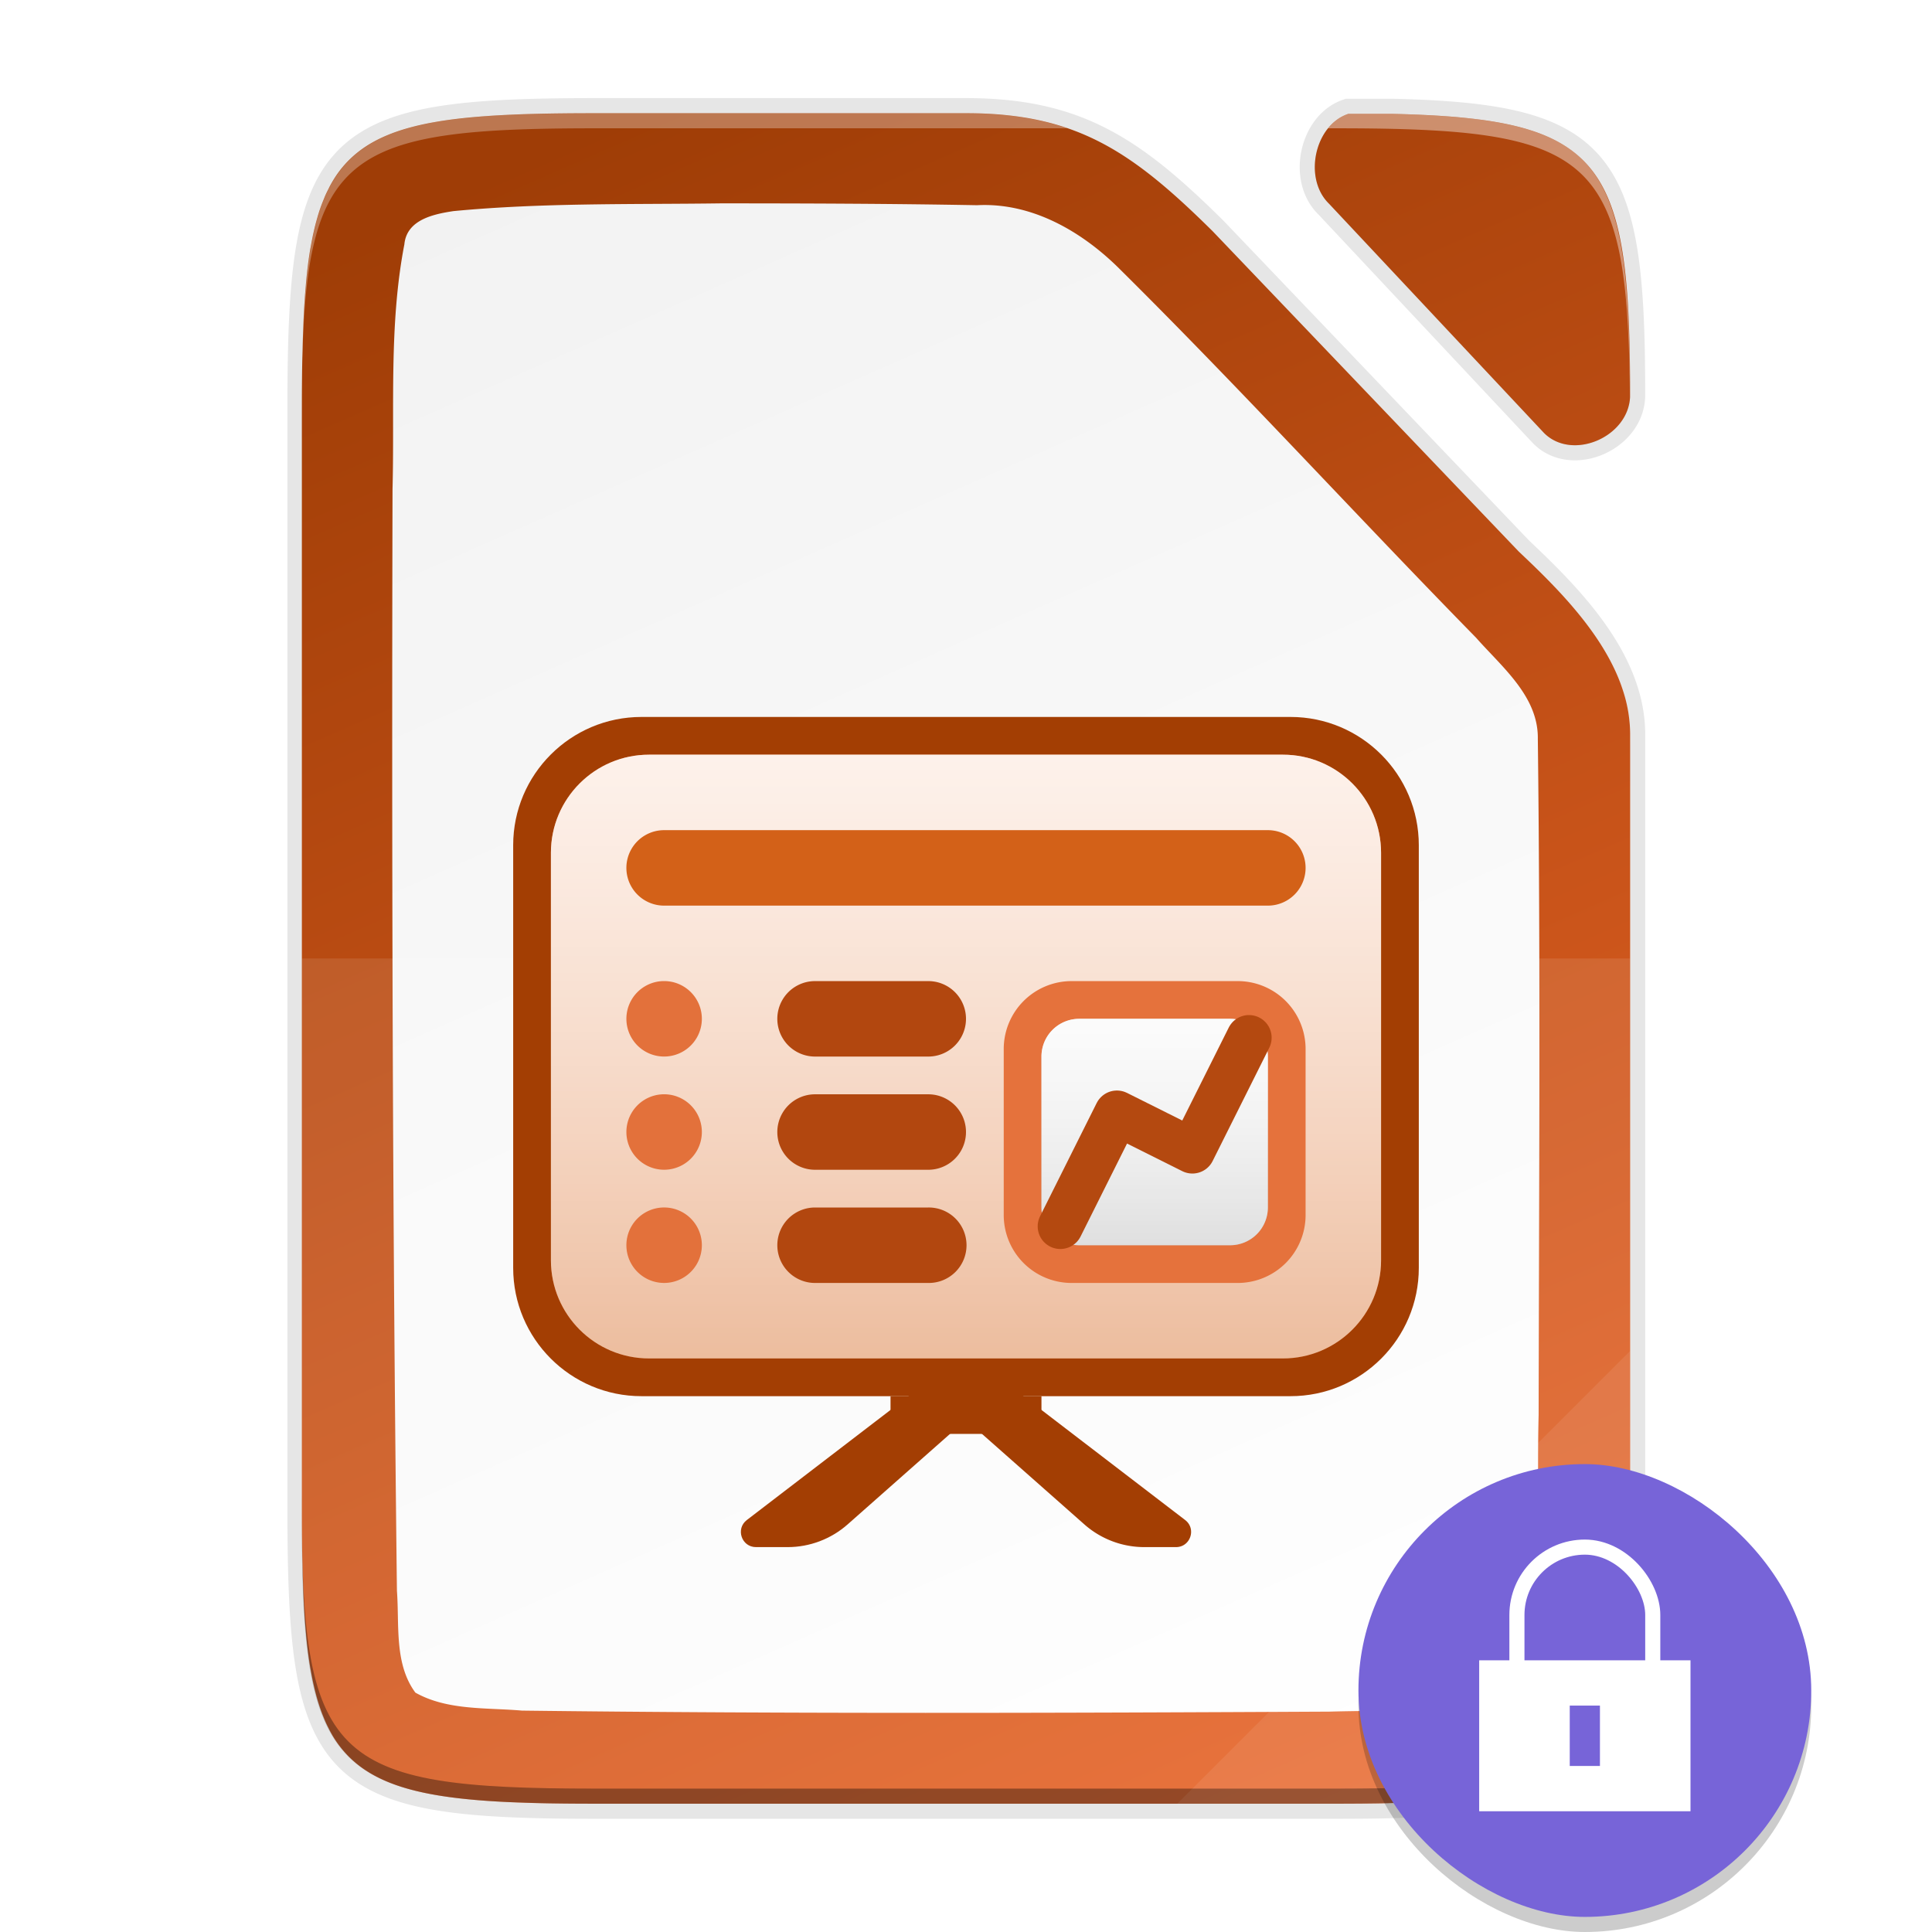 <svg height="128" width="128" xmlns:xlink="http://www.w3.org/1999/xlink" xmlns="http://www.w3.org/2000/svg"><defs><linearGradient id="a"><stop style="stop-color:#e76428;stop-opacity:1" offset="0"/><stop style="stop-color:#9f3d06;stop-opacity:1" offset="1"/></linearGradient><linearGradient id="j" x1="0" y1="0" x2="1" y2="0" gradientUnits="userSpaceOnUse" gradientTransform="matrix(0 -30 30 0 176.006 485.997)"><stop offset="0" style="stop-color:white;stop-opacity:.58"/><stop offset="1" style="stop-color:white;stop-opacity:.86"/></linearGradient><linearGradient id="i" x1="0" y1="0" x2="1" y2="0" gradientUnits="userSpaceOnUse" gradientTransform="matrix(0 -30 30 0 176.007 486.001)"><stop offset="0" style="stop-color:#b3b3b3;stop-opacity:1"/><stop offset="1" style="stop-color:#e6e6e6;stop-opacity:1"/></linearGradient><linearGradient id="h" x1="0" y1="0" x2="1" y2="0" gradientUnits="userSpaceOnUse" gradientTransform="matrix(0 -80 80 0 210.004 501.003)"><stop offset="0" style="stop-color:white;stop-opacity:.58"/><stop offset="1" style="stop-color:white;stop-opacity:.86"/></linearGradient><linearGradient id="g" x1="0" y1="0" x2="1" y2="0" gradientUnits="userSpaceOnUse" gradientTransform="matrix(0 -80 80 0 201.005 501)"><stop offset="0" style="stop-color:#d36118;stop-opacity:1"/><stop offset="1" style="stop-color:#f09e6f;stop-opacity:1"/></linearGradient><linearGradient gradientTransform="matrix(.5 0 0 .5 -12 -14.5)" xlink:href="#a" id="f" x1="201.078" y1="270" x2="102.922" y2="46" gradientUnits="userSpaceOnUse"/><linearGradient gradientUnits="userSpaceOnUse" y2="169.669" x2="4.414" y1="386.308" x1="494.345" id="e" xlink:href="#b" gradientTransform="matrix(0 -.227 -.227 0 126.98 119.5)"/><linearGradient id="b"><stop style="stop-color:#f2f2f2;stop-opacity:1" offset="0"/><stop style="stop-color:#fff;stop-opacity:1" offset="1"/></linearGradient><filter style="color-interpolation-filters:sRGB" id="d" x="-.014" width="1.027" y="-.011" height="1.022"><feGaussianBlur stdDeviation="1"/></filter><filter style="color-interpolation-filters:sRGB" id="c" x="-.055" width="1.109" y="-.043" height="1.086"><feGaussianBlur stdDeviation="4"/></filter></defs><path d="M37.7-30.186c-35.297 0-38.922 3.625-38.922 38.994v144.011c0 15.474.693 24.873 4.43 30.55.533.81 1.13 1.544 1.794 2.21 5.319 5.328 15.05 6.235 32.698 6.235h98.156c2.055 0 3.987-.015 5.834-.045.659-.011 1.261-.036 1.894-.051 1.15-.028 2.292-.06 3.36-.106 1.27-.055 2.51-.12 3.668-.205.474-.035.935-.074 1.39-.115.221-.02.45-.037.666-.059.728-.07 1.436-.146 2.118-.234.668-.086 1.31-.182 1.935-.285.222-.037.432-.08.649-.12.396-.07.79-.142 1.17-.222.248-.052.487-.108.728-.164a29.755 29.755 0 0 0 2.54-.7 22.103 22.103 0 0 0 1.506-.547c.195-.078.393-.158.583-.241.275-.121.537-.25.799-.381.174-.087.355-.17.523-.262.41-.221.805-.453 1.182-.7.406-.268.795-.55 1.164-.849.34-.275.66-.569.969-.873.074-.073.146-.15.218-.224.23-.236.451-.481.664-.735.077-.091.156-.181.23-.275a15.125 15.125 0 0 0 1.466-2.22c.055-.102.108-.208.162-.311.158-.307.31-.622.455-.948.061-.137.125-.273.184-.414.181-.433.356-.879.517-1.345a26.525 26.525 0 0 0 .567-1.897c.064-.244.123-.5.183-.752.144-.601.276-1.228.397-1.877.032-.171.067-.338.097-.513.14-.811.268-1.655.377-2.541.022-.178.04-.37.06-.551a74.704 74.704 0 0 0 .294-3.147c.057-.768.106-1.563.148-2.38.013-.255.031-.5.043-.758.007-.148.01-.312.016-.461.062-1.463.102-3.02.129-4.64a346.056 346.056 0 0 0 .037-6.846V52.053c-.044-9.733-8.18-17.956-14.762-24.162l-.049-.051-40.523-42.408c-10.677-10.561-18.058-15.62-32.666-15.62zm96.982.09c-2.17 2.775-2.385 7.403.21 9.912l28.495 30.386c3.724 3.696 11.119.568 11.381-4.78-.002-.42.001-.86-.002-1.27 0-.492-.009-.954-.012-1.432-.361-27.254-4.96-32.19-31.345-32.817z" style="color:#000;display:inline;overflow:visible;visibility:visible;opacity:.3;fill:#000;fill-opacity:1;fill-rule:nonzero;stroke:none;stroke-width:1;marker:none;filter:url(#c);enable-background:accumulate" transform="matrix(.5 0 0 .5 20.61 23.593)"/><path d="M37.7-31.186c-35.297 0-38.922 3.625-38.922 38.994v145.011c0 15.474.693 24.873 4.43 30.55.533.81 1.13 1.544 1.794 2.21 5.319 5.328 15.05 6.235 32.698 6.235h98.156c2.055 0 3.987-.015 5.834-.045.659-.011 1.261-.036 1.894-.051 1.15-.028 2.292-.06 3.36-.106 1.27-.055 2.51-.12 3.668-.205.474-.035.935-.074 1.39-.115.221-.02.45-.037.666-.059.728-.07 1.436-.146 2.118-.234.668-.086 1.31-.182 1.935-.285.222-.037.432-.08.649-.12.396-.07.79-.142 1.17-.222.248-.052.487-.108.728-.164a29.755 29.755 0 0 0 2.54-.7 22.103 22.103 0 0 0 1.506-.547c.195-.078.393-.158.583-.241.275-.121.537-.25.799-.381.174-.087.355-.17.523-.262.41-.221.805-.453 1.182-.7.406-.268.795-.55 1.164-.849.34-.275.66-.569.969-.873.074-.073.146-.15.218-.224.23-.236.451-.481.664-.735.077-.091.156-.181.23-.275a15.125 15.125 0 0 0 1.466-2.22c.055-.102.108-.208.162-.311.158-.307.31-.622.455-.948.061-.137.125-.273.184-.414.181-.433.356-.879.517-1.345a26.525 26.525 0 0 0 .567-1.897c.064-.244.123-.5.183-.752.144-.601.276-1.228.397-1.877.032-.171.067-.338.097-.513.14-.811.268-1.655.377-2.541.022-.178.04-.37.06-.551a74.704 74.704 0 0 0 .294-3.147c.057-.768.106-1.563.148-2.38.013-.255.031-.5.043-.758.007-.148.01-.312.016-.461.062-1.463.102-3.02.129-4.64a346.056 346.056 0 0 0 .037-6.846V51.053c-.044-9.733-8.18-17.956-14.762-24.162l-.049-.051-40.523-42.408c-10.677-10.561-18.058-15.62-32.666-15.62zm97.968.09c-3.04 2.502-3.72 8.066-.777 10.912l28.496 30.386c3.73 3.701 11.142.56 11.385-4.8l-.002-.628c0-1.198-.013-2.328-.025-3.45-.404-26.89-5.086-31.798-31.336-32.42z" style="color:#000;display:inline;overflow:visible;visibility:visible;opacity:.1;fill:#000;fill-opacity:1;fill-rule:nonzero;stroke:none;stroke-width:1;marker:none;filter:url(#d);enable-background:accumulate" transform="matrix(.5 0 0 .5 20.61 23.593)"/><path d="M39.46 7.5c-1.088 0-2.113.007-3.084.024-14.74.264-16.334 2.894-16.334 19.473v73.006c0 16.579 1.593 19.209 16.334 19.473.97.017 1.996.024 3.084.024H88.538c1.027 0 1.994-.007 2.917-.022.33-.005.63-.018.947-.026a92.45 92.45 0 0 0 1.68-.053 45.897 45.897 0 0 0 2.53-.16c.11-.01.224-.018.332-.029a27.223 27.223 0 0 0 2.026-.26c.112-.018.217-.04.325-.06.198-.035.395-.07.585-.11.124-.027.244-.055.364-.083a16.884 16.884 0 0 0 .853-.22 13.47 13.47 0 0 0 1.17-.403c.098-.04.197-.079.292-.12.137-.061.268-.126.399-.191.087-.044.177-.085.262-.131a7.247 7.247 0 0 0 1.173-.774c.17-.138.33-.285.484-.437l.11-.112c.114-.118.225-.24.331-.368.039-.045.078-.09.116-.137.27-.34.513-.709.732-1.11.028-.051.054-.104.081-.156.08-.153.155-.31.228-.473.03-.07.062-.137.091-.208a10.923 10.923 0 0 0 .542-1.62c.033-.122.062-.25.092-.377.072-.3.138-.613.199-.938.016-.086.033-.17.048-.257.07-.405.134-.827.189-1.27l.03-.276a37.104 37.104 0 0 0 .147-1.573c.028-.384.053-.782.074-1.19.007-.128.015-.25.021-.38.004-.073.004-.155.008-.23.031-.731.051-1.51.065-2.32.004-.21.006-.423.009-.638.01-.887.014-1.803.01-2.785V48.62c-.022-4.866-4.09-8.978-7.381-12.08l-.024-.026L80.333 15.31C74.994 10.03 71.303 7.5 64 7.5zm49.866.045c-2.237.746-2.995 4.288-1.27 5.956l14.248 15.193c1.867 1.853 5.58.277 5.693-2.41.024-15.664-1.777-18.41-15.683-18.74z" style="color:#000;display:inline;overflow:visible;visibility:visible;opacity:.1;fill:none;fill-opacity:1;fill-rule:nonzero;stroke:#000;stroke-width:2;stroke-miterlimit:4;stroke-dasharray:none;marker:none;enable-background:accumulate"/><path d="M39.46 7.5C21.812 7.5 20 9.313 20 26.997v73.006c0 17.684 1.812 19.497 19.46 19.497h49.078c17.649 0 19.548-1.813 19.461-19.497V48.62c-.022-4.866-4.09-8.978-7.38-12.08l-.025-.026L80.332 15.31C74.994 10.029 71.303 7.5 64 7.5z" style="color:#000;display:inline;overflow:visible;visibility:visible;fill:url(#e);fill-opacity:1;fill-rule:nonzero;stroke:none;stroke-width:.5;marker:none;enable-background:accumulate"/><path d="M39.46 7.5c-6.067 0-10.262.214-13.156 1.214-1.052.363-1.932.83-2.667 1.429h-.001a6.922 6.922 0 0 0-1.422 1.58 8 8 0 0 0-.36.61c-.03.053-.056.11-.083.165-.08.157-.159.317-.232.484-.036.084-.07.17-.105.256a10.976 10.976 0 0 0-.422 1.225 14.778 14.778 0 0 0-.221.861c-.024.105-.048.207-.07.315-.04.193-.078.395-.115.598-.019.106-.04.208-.058.317-.052.312-.099.634-.142.968v.001c-.042.329-.08.67-.114 1.02-.014.142-.025.291-.038.437-.02.217-.037.436-.054.662-.04.558-.072 1.151-.098 1.761a90.712 90.712 0 0 0-.058 1.805c-.007.29-.018.562-.022.863-.016.927-.023 1.894-.023 2.926v73.006c0 1.032.007 1.999.023 2.926.004.3.015.573.022.863.015.62.032 1.231.058 1.805a45.885 45.885 0 0 0 .152 2.424c.013.145.024.294.038.436.034.35.072.691.114 1.02.043.335.09.657.142.97.018.108.04.21.058.316.037.203.074.405.115.598.022.108.046.21.07.315a16.675 16.675 0 0 0 .22.861 13.42 13.42 0 0 0 .247.77c.056.156.115.306.176.455.035.085.069.172.105.256.074.167.151.327.232.484.027.055.054.112.083.165a7.016 7.016 0 0 0 1.783 2.19c.735.599 1.615 1.066 2.667 1.43 2.894.999 7.09 1.213 13.156 1.213h49.078c1.029 0 1.993-.007 2.917-.022h.017c.322-.006.62-.018.93-.026l.668-.02c.337-.011.69-.019 1.012-.033h.01a61.583 61.583 0 0 0 1.81-.101l.014-.001c.237-.018.468-.037.696-.058h.016l.317-.03a26.988 26.988 0 0 0 2.026-.26h.003c.11-.018.214-.04.321-.058.199-.036.396-.072.585-.112.12-.025.234-.052.35-.079.005 0 .01-.002.014-.003a16.573 16.573 0 0 0 .843-.218c.004 0 .006-.002.01-.003a13.72 13.72 0 0 0 .753-.243c.075-.027.146-.056.219-.084.066-.025.133-.049.198-.075a.1.1 0 0 0 .017-.007c.092-.037.186-.075.275-.114.084-.037.163-.077.243-.116l.157-.075.01-.006c.084-.041.17-.081.25-.125h.001a7.04 7.04 0 0 0 1.657-1.21l.003-.003.104-.107.003-.003c.115-.118.226-.24.332-.367.039-.046.078-.091.115-.138.27-.339.514-.708.733-1.11l.08-.156c.08-.153.156-.31.228-.473.03-.068.062-.136.091-.205l.001-.002a10.987 10.987 0 0 0 .483-1.4v-.004l.06-.217.05-.21.041-.166.001-.004c.072-.3.137-.612.197-.935l.04-.208c.002-.017.006-.032.01-.049.07-.406.133-.828.188-1.27l.008-.075.022-.2.003-.032c.04-.346.075-.703.107-1.073v-.01a46.965 46.965 0 0 0 .111-1.65l.014-.232.008-.146v-.014l.007-.198v-.019c.032-.731.052-1.51.065-2.32v-.017l.01-.62c.01-.888.014-1.804.01-2.786V48.62a9.372 9.372 0 0 0-.408-2.657 11.742 11.742 0 0 0-.651-1.676c-1.43-3.005-4.06-5.615-6.323-7.748l-.024-.026L80.334 15.31c-5.339-5.28-9.029-7.81-16.333-7.81zm49.866.045c-2.237.746-2.995 4.288-1.27 5.956l14.248 15.193c1.867 1.853 5.58.277 5.693-2.41.001-.957-.005-1.863-.02-2.726 0-.084-.003-.16-.005-.243a84.231 84.231 0 0 0-.069-2.228 56.697 56.697 0 0 0-.087-1.49c-.576-7.973-2.774-10.769-9.83-11.681a38.6 38.6 0 0 0-2.071-.206c-.355-.027-.721-.05-1.097-.07l-.014-.001a82.107 82.107 0 0 0-2.49-.094zm-41.544 5.928c5.687.002 11.316.02 16.95.123 3.618-.193 6.933 1.727 9.427 4.204 8.053 7.981 15.704 16.357 23.639 24.455 1.708 1.938 4.131 3.881 4.087 6.7.18 14.929.077 29.86.053 44.79-.133 5.124.197 10.347-.455 15.482-.273 1.178-.266 3.017-1.78 3.325-3.795.925-7.756.735-11.635.848-17.773.09-35.714.15-53.488-.068-2.352-.207-4.94.003-7.06-1.192-1.413-1.91-1.054-4.502-1.222-6.743-.291-24.322-.351-48.653-.292-72.986.141-5.358-.247-10.884.784-16.219.154-1.636 1.928-2.004 3.248-2.205 5.894-.564 11.89-.434 17.744-.514z" style="color:#000;display:inline;overflow:visible;visibility:visible;fill:url(#f);fill-opacity:1;fill-rule:nonzero;stroke:none;stroke-width:.5;marker:none;enable-background:accumulate"/><path d="M20 63.5v36.503c-.087 17.684 1.812 19.497 19.46 19.497h49.078c17.649 0 19.002-1.818 19.461-19.497V63.5z" style="color:#000;display:inline;overflow:visible;visibility:visible;opacity:.1;fill:#fff;fill-opacity:1;fill-rule:nonzero;stroke:none;stroke-width:.5;marker:none;enable-background:accumulate"/><path d="M20 99.003v1c-.087 17.684 1.812 19.497 19.46 19.497h49.078c17.649 0 19.002-1.819 19.461-19.497v-1c-.459 17.678-1.812 19.497-19.46 19.497H39.46c-17.648 0-19.547-1.813-19.46-19.497z" style="color:#000;display:inline;overflow:visible;visibility:visible;opacity:.2;fill:#000;fill-opacity:1;fill-rule:nonzero;stroke:none;stroke-width:.5;marker:none;enable-background:accumulate"/><path d="m78 119.5 30-30v11.242c-.027 16.998-1.902 18.758-19.088 18.758z" style="color:#000;display:inline;overflow:visible;visibility:visible;opacity:.08;fill:#fff;fill-opacity:1;fill-rule:nonzero;stroke:none;stroke-width:4;stroke-linecap:butt;stroke-linejoin:miter;stroke-miterlimit:4;stroke-dasharray:none;stroke-dashoffset:0;stroke-opacity:1;marker:none;enable-background:accumulate"/><path d="M39.46 7.5c-1.254 0-2.406.013-3.506.036a90.77 90.77 0 0 0-2.253.071c-.446.021-.88.044-1.299.073l-.114.007c-.02 0-.037.003-.057.004-.558.04-1.084.09-1.593.146-.141.015-.283.03-.42.047a30.373 30.373 0 0 0-.976.136c-.122.019-.247.037-.366.058-.193.034-.378.071-.563.109-.254.05-.5.105-.74.164-.095.023-.193.045-.286.07a14.334 14.334 0 0 0-1.213.382l-.144.055a8.56 8.56 0 0 0-2.023 1.087l-.022.016c-2.421 1.807-3.37 4.898-3.71 10.12-.009.131-.015.272-.023.406-.033.57-.063 1.153-.084 1.774v.046c-.024.72-.04 1.472-.05 2.262C20.254 10.088 23.032 8.5 39.46 8.5h31.265c-.43-.148-.873-.277-1.327-.392l-.236-.06a17.826 17.826 0 0 0-1.02-.208c-.166-.03-.331-.061-.501-.087a20.92 20.92 0 0 0-.944-.12c-.127-.013-.26-.022-.39-.033-.246-.022-.497-.04-.752-.054-.13-.007-.26-.015-.394-.02A28.85 28.85 0 0 0 64 7.5z" style="color:#000;display:inline;overflow:visible;visibility:visible;opacity:.3;fill:#fff;fill-opacity:1;fill-rule:nonzero;stroke:none;stroke-width:.5;marker:none;enable-background:accumulate"/><path d="M89.326 7.545c-.535.179-.983.52-1.336.955h.548c17.076 0 19.32 1.742 19.448 17.87.002-.018.006-.036.007-.055-.026-8.835-.579-13.589-3.54-16.088a7.157 7.157 0 0 0-.495-.38c-.671-.47-1.456-.845-2.36-1.149-.07-.024-.138-.05-.21-.072-.16-.05-.328-.096-.495-.143-.13-.035-.257-.072-.39-.105a17.585 17.585 0 0 0-.992-.216c-.16-.03-.32-.062-.486-.09a26.285 26.285 0 0 0-.714-.108c-.108-.015-.211-.033-.322-.047l-.004-.001a35.065 35.065 0 0 0-1.1-.122c-.154-.015-.315-.028-.473-.041-.26-.022-.524-.044-.796-.063l-.52-.032-.563-.03a82.489 82.489 0 0 0-2.21-.083h-.011z" style="color:#000;display:inline;overflow:visible;visibility:visible;opacity:.4;fill:#fff;fill-opacity:1;fill-rule:nonzero;stroke:none;stroke-width:.5;marker:none;enable-background:accumulate"/><path d="M20.005 26.21c-.001.27-.006.51-.006.787v1c-.003-.63.003-1.196.006-1.786z" style="color:#000;display:inline;overflow:visible;visibility:visible;opacity:.3;fill:#fff;fill-opacity:1;fill-rule:nonzero;stroke:none;stroke-width:.5;marker:none;enable-background:accumulate"/><path d="M20.002 99.003v1c-.001.221.002.41.002.627 0 .23.003.442.005.666-.006-.744-.011-1.484-.007-2.293zm87.997.376c-.028 17.316-1.942 19.121-19.458 19.121H39.463c-16.467 0-19.22-1.59-19.445-16.167.152 12.437 1.744 15.983 11.088 16.883h.004c.381.036.775.07 1.181.098h.003c.407.028.828.053 1.262.074.29.014.624.018.926.029.605.022 1.196.047 1.851.059h.002c.982.017 2.023.024 3.125.024h49.078c1.839 0 3.469-.028 4.98-.083a58.394 58.394 0 0 0 3.377-.201c9.748-.939 11.061-4.75 11.102-18.542 0-.231.003-.434.002-.671z" style="color:#000;display:inline;overflow:visible;visibility:visible;opacity:.2;fill:#000;fill-opacity:1;fill-rule:nonzero;stroke:none;stroke-width:.5;marker:none;enable-background:accumulate"/><g style="clip-rule:evenodd;display:inline;fill-rule:evenodd;stroke-width:2;enable-background:new"><path d="m169.8 497.256-32.837 25.156c-1.517 1.162-.695 3.588 1.216 3.588h4.194c2.927 0 5.753-1.071 7.947-3.009l29.116-25.735z" style="fill:#a33e03;fill-rule:nonzero;stroke-width:2" transform="matrix(.5 0 0 .5 -19.003 -160.5)"/></g><g style="clip-rule:evenodd;display:inline;fill-rule:evenodd;stroke-width:2;enable-background:new"><path d="m162.209 497.256 32.837 25.156c1.518 1.162.695 3.588-1.216 3.588h-4.193a12.006 12.006 0 0 1-7.948-3.009l-29.115-25.735z" style="fill:#a33e03;fill-rule:nonzero;stroke-width:2" transform="matrix(.5 0 0 .5 -19.003 -160.5)"/></g><g style="clip-rule:evenodd;display:inline;fill-rule:evenodd;stroke-width:2;enable-background:new"><path style="fill:#a33e03;fill-rule:nonzero;stroke-width:2" d="M156.005 506h19.999v4.999h-19.999z" transform="matrix(.5 0 0 .5 -19.003 -160.5)"/></g><g style="clip-rule:evenodd;display:inline;fill-rule:evenodd;stroke-width:2;enable-background:new"><path d="M226.005 433c0-9.383-7.617-17-17-17h-86c-9.383 0-17 7.617-17 17v56c0 9.383 7.617 17 17 17h86c9.383 0 17-7.617 17-17z" style="fill:#a33e03;stroke-width:2" transform="matrix(.5 0 0 .5 -19.003 -160.5)"/></g><g style="clip-rule:evenodd;display:inline;fill-rule:evenodd;stroke-width:2;enable-background:new"><path d="M221.005 434c0-7.175-5.825-13-13-13h-84c-7.175 0-13 5.825-13 13v54c0 7.175 5.825 13 13 13h84c7.175 0 13-5.825 13-13z" style="fill:url(#g);stroke-width:2" transform="matrix(.5 0 0 .5 -19.003 -160.5)"/></g><g style="clip-rule:evenodd;display:inline;fill-rule:evenodd;stroke-width:2;enable-background:new"><path d="M221.005 434c0-7.175-5.825-13-13-13h-84c-7.175 0-13 5.825-13 13v54c0 7.175 5.825 13 13 13h84c7.175 0 13-5.825 13-13z" style="fill:url(#h);stroke-width:2" transform="matrix(.5 0 0 .5 -19.003 -160.5)"/></g><g style="clip-rule:evenodd;display:inline;fill-rule:evenodd;stroke-width:2;enable-background:new"><path d="M206.004 431h-79.999a5 5 0 1 0 0 10h79.999a5 5 0 1 0 0-10z" style="fill:#d36118;fill-rule:nonzero;stroke-width:2" transform="matrix(.5 0 0 .5 -19.003 -160.5)"/></g><g style="clip-rule:evenodd;display:inline;fill-rule:evenodd;stroke-width:2;enable-background:new"><path d="M161.005 451h-15a5 5 0 1 0 0 10h15a5 5 0 0 0 0-10z" style="fill:#b2470f;fill-rule:nonzero;stroke-width:2" transform="matrix(.5 0 0 .5 -19.003 -160.5)"/></g><g style="clip-rule:evenodd;display:inline;fill-rule:evenodd;stroke-width:2;enable-background:new"><path d="M126.006 460.997a5 5 0 1 0 0-10 5 5 0 0 0 0 10z" style="fill:#e3713b;fill-rule:nonzero;stroke-width:2" transform="matrix(.5 0 0 .5 -19.003 -160.5)"/></g><g style="clip-rule:evenodd;display:inline;fill-rule:evenodd;stroke-width:2;enable-background:new"><path d="M161.005 466h-15a5 5 0 1 0 0 10h15a5 5 0 0 0 0-10z" style="fill:#b2470f;fill-rule:nonzero;stroke-width:2" transform="matrix(.5 0 0 .5 -19.003 -160.5)"/></g><g style="clip-rule:evenodd;display:inline;fill-rule:evenodd;stroke-width:2;enable-background:new"><path d="M126.006 475.997a5 5 0 1 0 0-10 5 5 0 0 0 0 10z" style="fill:#e3713b;fill-rule:nonzero;stroke-width:2" transform="matrix(.5 0 0 .5 -19.003 -160.5)"/></g><g style="clip-rule:evenodd;display:inline;fill-rule:evenodd;stroke-width:2;enable-background:new"><path d="M161.005 481h-15a4.999 4.999 0 1 0 0 9.999h15a5 5 0 1 0 0-9.999z" style="fill:#b2470f;fill-rule:nonzero;stroke-width:2" transform="matrix(.5 0 0 .5 -19.003 -160.5)"/></g><g style="clip-rule:evenodd;display:inline;fill-rule:evenodd;stroke-width:2;enable-background:new"><path d="M126.006 490.997a5 5 0 1 0 0-10 5 5 0 0 0 0 10z" style="fill:#e3713b;fill-rule:nonzero;stroke-width:2" transform="matrix(.5 0 0 .5 -19.003 -160.5)"/></g><g style="clip-rule:evenodd;display:inline;fill-rule:evenodd;stroke-width:2;enable-background:new"><path d="M202.004 451h-21.999a9 9 0 0 0-9 9v22a9 9 0 0 0 9 9h21.999a9 9 0 0 0 9-9v-22a9 9 0 0 0-9-9z" style="fill:#e5723c;fill-rule:nonzero;stroke-width:2" transform="matrix(.5 0 0 .5 -19.003 -160.5)"/></g><g style="clip-rule:evenodd;display:inline;fill-rule:evenodd;stroke-width:2;enable-background:new"><path d="M201.004 456h-19.999a5 5 0 0 0-5 5v20a5 5 0 0 0 5 5h19.999a5 5 0 0 0 5-5v-20a5 5 0 0 0-5-5z" style="fill:url(#i);fill-rule:nonzero;stroke-width:2" transform="matrix(.5 0 0 .5 -19.003 -160.5)"/></g><g style="clip-rule:evenodd;display:inline;fill-rule:evenodd;stroke-width:2;enable-background:new"><path d="M201.004 456h-19.999a5 5 0 0 0-5 5v20a5 5 0 0 0 5 5h19.999a5 5 0 0 0 5-5v-20a5 5 0 0 0-5-5z" style="fill:url(#j);fill-rule:nonzero;stroke-width:2" transform="matrix(.5 0 0 .5 -19.003 -160.5)"/></g><g style="clip-rule:evenodd;display:inline;fill-rule:evenodd;stroke-width:2;enable-background:new"><path d="m178.505 483.5 7.499-15 10 5 7.5-15" style="fill:none;fill-rule:nonzero;stroke:#b44910;stroke-width:6;stroke-linecap:round;stroke-linejoin:round;stroke-miterlimit:4;stroke-dasharray:none" transform="matrix(.5 0 0 .5 -19.003 -160.5)"/></g><rect transform="matrix(0 -1 -1 0 0 0)" style="display:inline;opacity:.2;fill:#000;fill-opacity:1;stroke:none;stroke-width:1.034;stroke-opacity:.251;enable-background:new" width="30" height="30" x="-128" y="-120" rx="15" ry="15"/><rect ry="15" rx="15" y="-120" x="-127" height="30" width="30" style="display:inline;fill:#7764D8;fill-opacity:1;stroke:none;stroke-width:1.034;stroke-opacity:.251;enable-background:new" transform="matrix(0 -1 -1 0 0 0)"/><g style="display:inline;enable-background:new" transform="translate(-231 -36)"><path style="opacity:1;fill:#fff;fill-opacity:1;stroke:none;stroke-width:1;stroke-linecap:butt;stroke-linejoin:round;stroke-miterlimit:4;stroke-dasharray:none;stroke-dashoffset:1;stroke-opacity:1" d="M329 146h14v10h-14z"/><rect ry="4.5" y="138.5" x="331.5" height="14" width="9" style="opacity:1;fill:none;fill-opacity:1;stroke:#fff;stroke-width:1;stroke-linecap:butt;stroke-linejoin:round;stroke-miterlimit:4;stroke-dasharray:none;stroke-dashoffset:1;stroke-opacity:1" rx="4.5"/><path style="color:#000;font-style:normal;font-variant:normal;font-weight:400;font-stretch:normal;font-size:medium;line-height:normal;font-family:sans-serif;font-variant-ligatures:none;font-variant-position:normal;font-variant-caps:normal;font-variant-numeric:normal;font-variant-alternates:normal;font-feature-settings:normal;text-indent:0;text-align:start;text-decoration:none;text-decoration-line:none;text-decoration-style:solid;text-decoration-color:#000;letter-spacing:normal;word-spacing:normal;text-transform:none;writing-mode:lr-tb;direction:ltr;baseline-shift:baseline;text-anchor:start;white-space:normal;shape-padding:0;clip-rule:nonzero;display:inline;overflow:visible;visibility:visible;opacity:1;isolation:auto;mix-blend-mode:normal;color-interpolation:sRGB;color-interpolation-filters:linearRGB;solid-color:#000;solid-opacity:1;fill:#7764D8;fill-opacity:1;fill-rule:nonzero;stroke:none;stroke-width:4.899;stroke-linecap:butt;stroke-linejoin:miter;stroke-miterlimit:4;stroke-dasharray:none;stroke-dashoffset:0;stroke-opacity:1;marker:none;color-rendering:auto;image-rendering:auto;shape-rendering:auto;text-rendering:auto;enable-background:accumulate" d="M337 149v4h-2v-4z"/></g></svg>